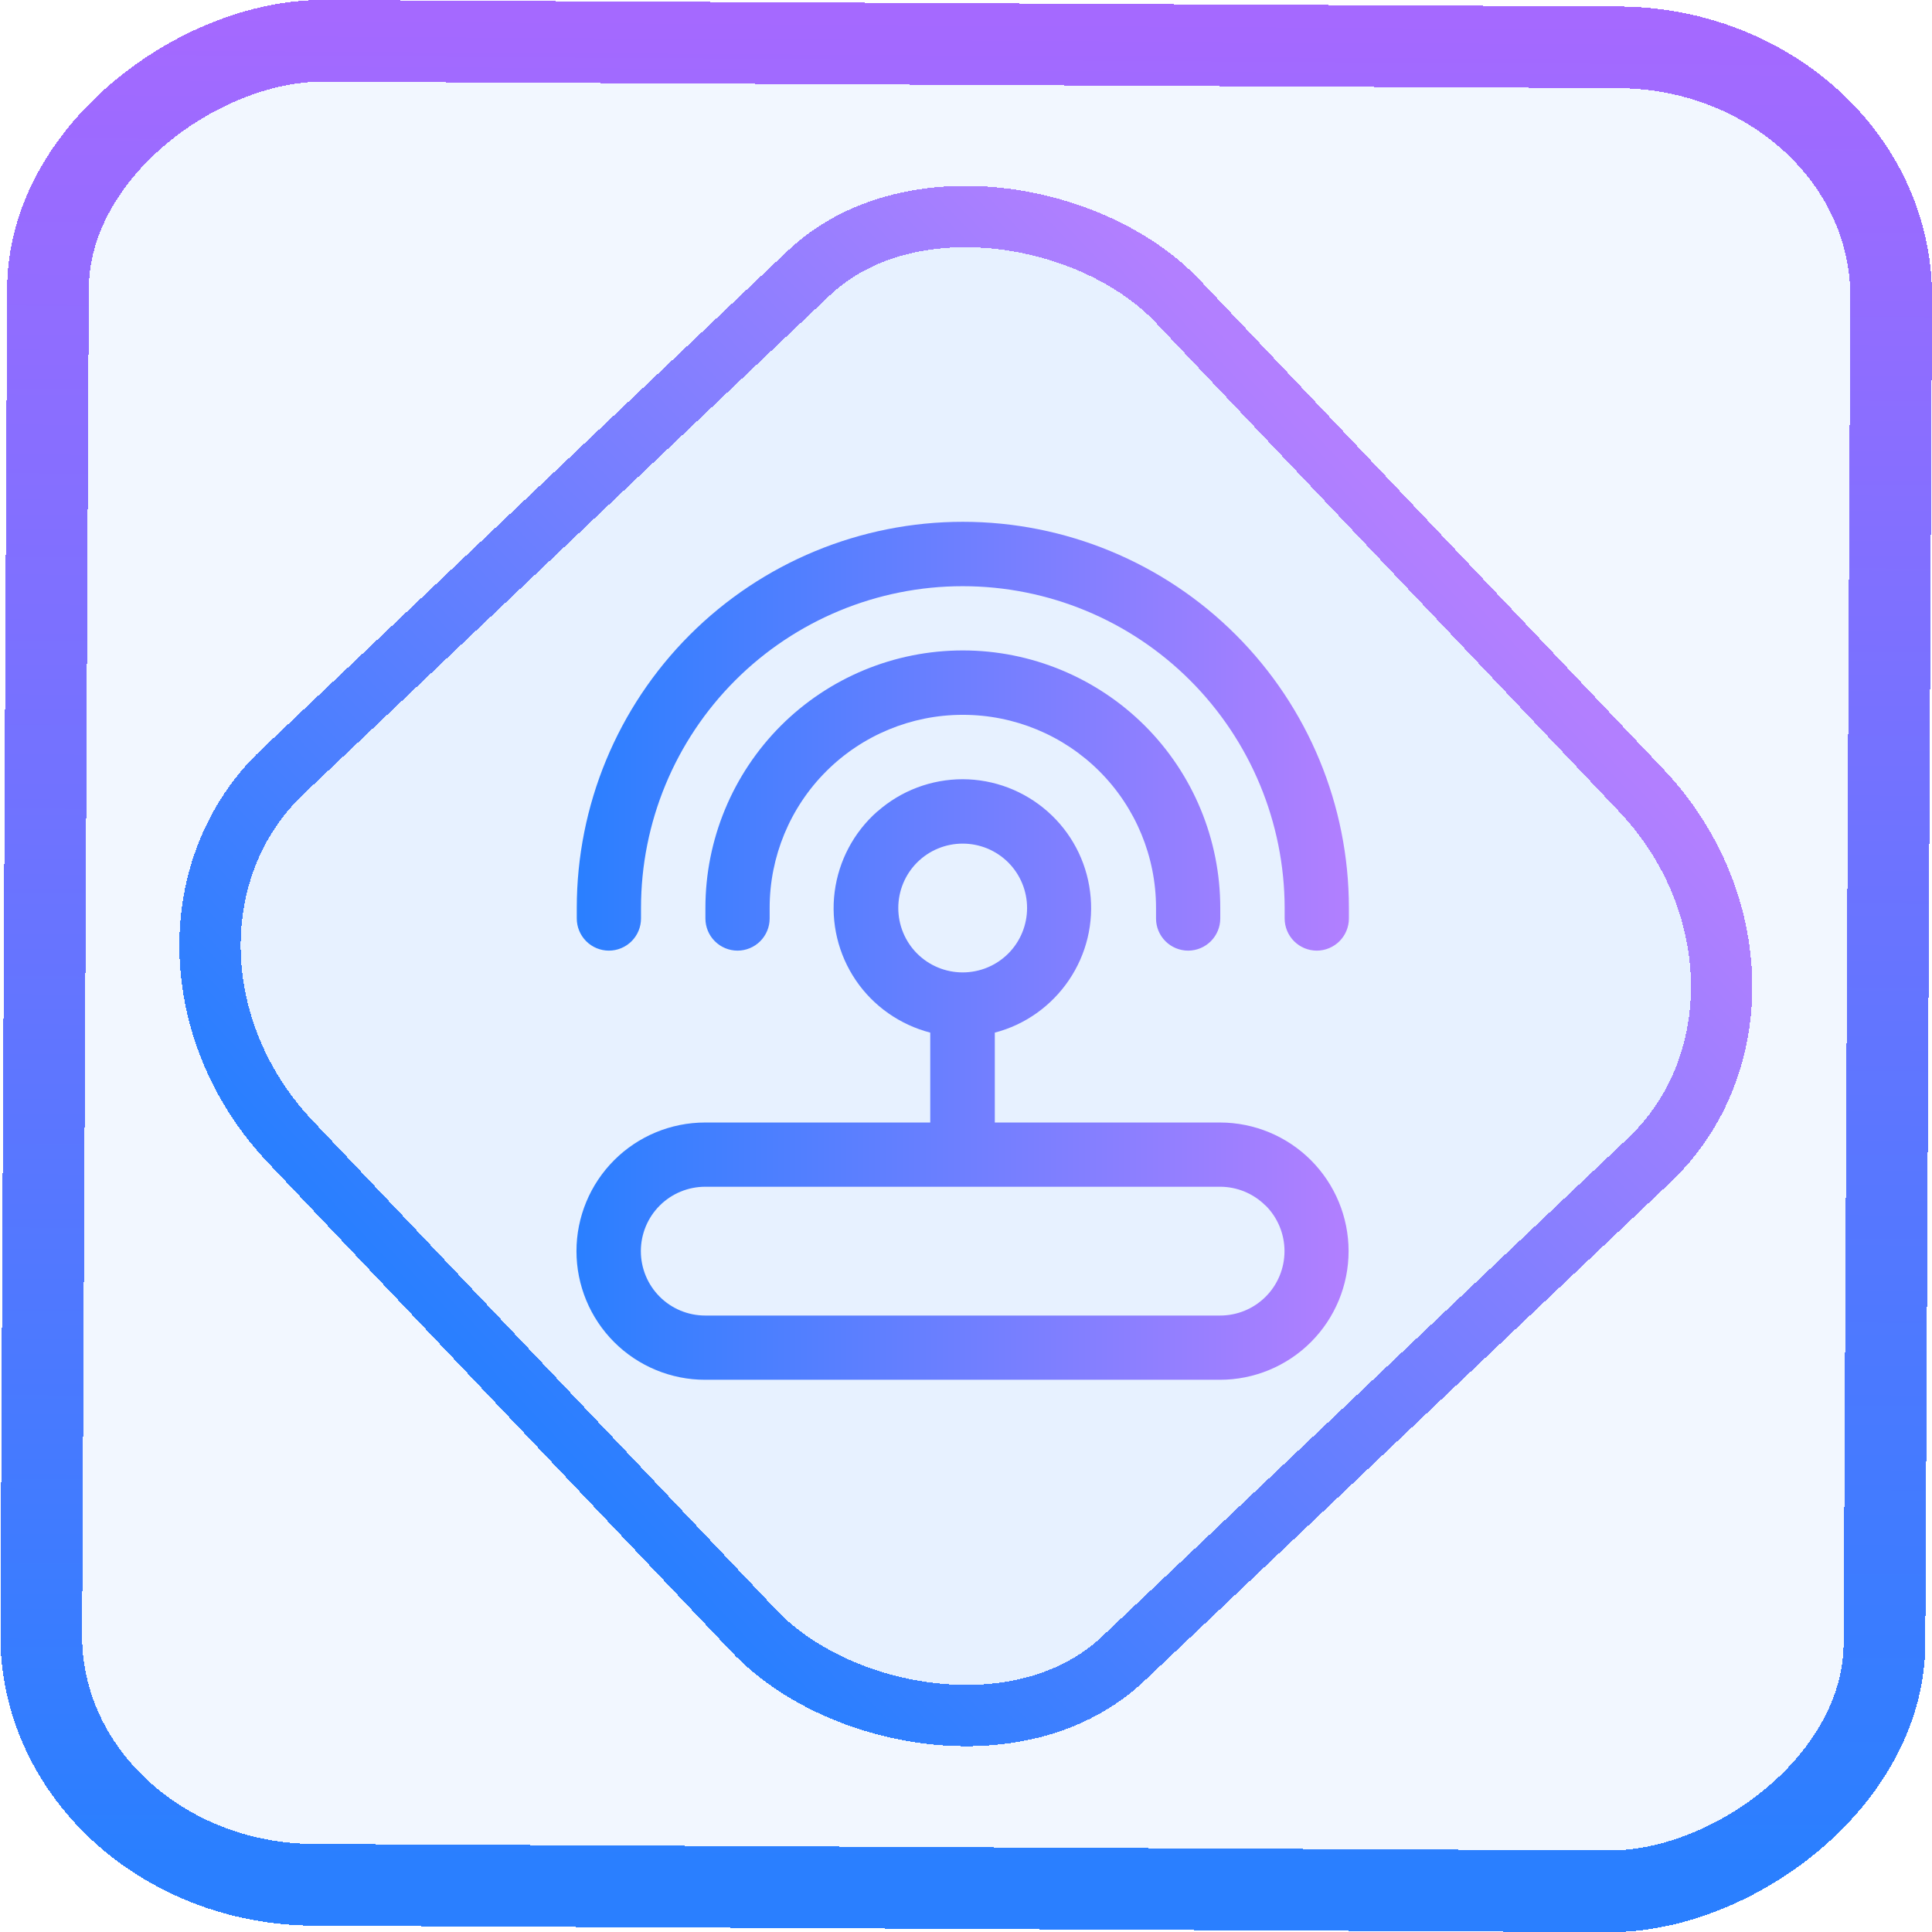 <?xml version="1.0" encoding="UTF-8" standalone="no"?>
<svg
   xmlns:dc="http://purl.org/dc/elements/1.1/"
   xmlns:cc="http://creativecommons.org/ns#"
   xmlns:rdf="http://www.w3.org/1999/02/22-rdf-syntax-ns#"
   xmlns:svg="http://www.w3.org/2000/svg"
   xmlns="http://www.w3.org/2000/svg"
   xmlns:xlink="http://www.w3.org/1999/xlink"
   xmlns:sodipodi="http://sodipodi.sourceforge.net/DTD/sodipodi-0.dtd"
   xmlns:inkscape="http://www.inkscape.org/namespaces/inkscape"
   width="47.286"
   height="47.286"
   version="1.1"
   viewBox="0 0 12.511 12.511"
   id="svg12"
   sodipodi:docname="nmap.svg"
   inkscape:version="1.0.1 (3bc2e813f5, 2020-09-07)">
  <style
     id="style873"></style>
  <defs
     id="defs16">
    <linearGradient
       id="linearGradient949"
       inkscape:collect="always">
      <stop
         style="stop-color:#2a7fff;stop-opacity:1"
         offset="0"
         id="stop945" />
      <stop
         style="stop-color:#a569ff;stop-opacity:1"
         offset="1"
         id="stop947" />
    </linearGradient>
    <linearGradient
       id="linearGradient943"
       inkscape:collect="always">
      <stop
         style="stop-color:#2a7fff;stop-opacity:1"
         offset="0"
         id="stop939" />
      <stop
         style="stop-color:#b27fff;stop-opacity:1"
         offset="1"
         id="stop941" />
    </linearGradient>
    <linearGradient
       id="linearGradient895"
       inkscape:collect="always">
      <stop
         style="stop-color:#bc5fd3;stop-opacity:1"
         offset="0"
         id="stop891" />
      <stop
         style="stop-color:#2a7fff;stop-opacity:1"
         offset="1"
         id="stop893" />
    </linearGradient>
    <linearGradient
       id="c"
       y1="523.8"
       x1="403.57"
       y2="536.8"
       x2="416.57"
       gradientUnits="userSpaceOnUse"
       gradientTransform="matrix(0.345,0,0,0.345,-134.804,-174.633)">
      <stop
         stop-color="#292c2f"
         id="stop1568" />
      <stop
         offset="1"
         stop-opacity="0"
         id="stop1570" />
    </linearGradient>
    <linearGradient
       xlink:href="#b-2"
       id="linearGradient4189"
       x1="14.369"
       y1="22.522"
       x2="26.522"
       y2="22.522"
       gradientUnits="userSpaceOnUse" />
    <linearGradient
       x1="36"
       gradientUnits="userSpaceOnUse"
       x2="14"
       y2="12"
       y1="44"
       id="b-2">
      <stop
         style="stop-color:#bfc9c9;stop-opacity:1"
         stop-color="#536161"
         id="stop1579" />
      <stop
         style="stop-color:#fbfbfb;stop-opacity:1"
         stop-color="#f4f5f5"
         offset="1"
         id="stop1581" />
    </linearGradient>
    <linearGradient
       xlink:href="#b-2"
       id="linearGradient4428"
       gradientUnits="userSpaceOnUse"
       x1="31.586"
       y1="36.345"
       x2="1.203"
       y2="6.723" />
    <linearGradient
       xlink:href="#b-2"
       id="linearGradient4189-3"
       x1="14.369"
       y1="22.522"
       x2="26.522"
       y2="22.522"
       gradientUnits="userSpaceOnUse"
       gradientTransform="translate(20.842,61.554)" />
    <linearGradient
       xlink:href="#b-2"
       id="linearGradient4428-5"
       gradientUnits="userSpaceOnUse"
       x1="31.586"
       y1="36.345"
       x2="1.203"
       y2="6.723"
       gradientTransform="translate(20.842,61.554)" />
    <linearGradient
       xlink:href="#b-2"
       id="linearGradient4189-3-3"
       x1="14.369"
       y1="22.522"
       x2="26.522"
       y2="22.522"
       gradientUnits="userSpaceOnUse"
       gradientTransform="translate(4.377,4.421)" />
    <linearGradient
       xlink:href="#b-2"
       id="linearGradient4428-5-5"
       gradientUnits="userSpaceOnUse"
       x1="31.586"
       y1="36.345"
       x2="1.203"
       y2="6.723"
       gradientTransform="translate(4.377,4.421)" />
    <filter
       id="d-7"
       x="-0.036"
       y="-0.036"
       width="1.072"
       height="1.072"
       color-interpolation-filters="sRGB">
      <feGaussianBlur
         stdDeviation="9"
         id="feGaussianBlur238-5" />
    </filter>
    <linearGradient
       id="paint1_linear_41_121"
       x1="11.96"
       y1="21"
       x2="11.96"
       y2="3"
       gradientUnits="userSpaceOnUse"
       gradientTransform="scale(0.265)">
      <stop
         stop-color="#FD4C00"
         id="stop5" />
      <stop
         offset="1"
         stop-color="#FFB800"
         id="stop6" />
    </linearGradient>
    <linearGradient
       inkscape:collect="always"
       xlink:href="#linearGradient943"
       id="linearGradient2"
       x1="-3.821"
       y1="8.601"
       x2="4.28"
       y2="8.601"
       gradientUnits="userSpaceOnUse" />
    <linearGradient
       id="a-1-2-2"
       y1="510.8"
       y2="527.14"
       gradientUnits="userSpaceOnUse"
       x2="0"
       gradientTransform="matrix(1.238,0,0,1.231,-93.271,-117.264)">
      <stop
         stop-color="#7cbaf8"
         id="stop2-2-7-7" />
      <stop
         offset="1"
         stop-color="#f4fcff"
         id="stop4-70-0-0" />
    </linearGradient>
    <linearGradient
       id="c-93"
       y1="503.8"
       x1="400.57"
       y2="519.8"
       x2="416.57"
       gradientUnits="userSpaceOnUse"
       gradientTransform="matrix(1.238,0,0,1.231,-89.07,-114.839)">
      <stop
         stop-color="#292c2f"
         id="stop12-6" />
      <stop
         offset="1"
         stop-opacity="0"
         id="stop14-0" />
    </linearGradient>
    <linearGradient
       id="b-6"
       y1="542.8"
       x1="408.57"
       y2="521.8"
       x2="387.57"
       gradientUnits="userSpaceOnUse"
       gradientTransform="matrix(1.238,0,0,1.231,-473.64,-614.639)">
      <stop
         stop-color="#197cf1"
         id="stop7-2" />
      <stop
         offset="1"
         stop-color="#20bcfa"
         id="stop9-6" />
    </linearGradient>
    <linearGradient
       id="linearGradient1"
       inkscape:collect="always">
      <stop
         style="stop-color:#ffcc00;stop-opacity:1"
         offset="0"
         id="stop1" />
      <stop
         style="stop-color:#ff00ff;stop-opacity:1"
         offset="1"
         id="stop5-3" />
    </linearGradient>
    <linearGradient
       inkscape:collect="always"
       xlink:href="#linearGradient1"
       id="linearGradient9"
       gradientUnits="userSpaceOnUse"
       x1="10"
       y1="187.5"
       x2="365"
       y2="187.5" />
    <linearGradient
       id="paint1_linear_11_144"
       x1="14.34"
       y1="54.185"
       x2="107.499"
       y2="115.118"
       gradientUnits="userSpaceOnUse"
       gradientTransform="scale(0.265)">
      <stop
         stop-color="#FD5900"
         id="stop4" />
      <stop
         offset="1"
         stop-color="#FFDE00"
         id="stop5-36" />
    </linearGradient>
    <linearGradient
       inkscape:collect="always"
       xlink:href="#linearGradient949"
       id="linearGradient881"
       x1="-12.026"
       y1="6.117"
       x2="-0.085"
       y2="6.117"
       gradientUnits="userSpaceOnUse" />
    <linearGradient
       id="_lgradient_46"
       x1="0.264"
       y1="0.175"
       x2="0.533"
       y2="0.529"
       gradientTransform="matrix(16.58,0,0,16.58,0.176,0.176)"
       gradientUnits="userSpaceOnUse"
       xlink:href="#linearGradient895">
      <stop
         offset="0"
         stop-opacity="1"
         style="stop-color:#24ed85;stop-opacity:1;"
         id="stop1-3" />
      <stop
         offset="0.722"
         stop-opacity="1"
         style="stop-color:rgb(245,32,250)"
         id="stop2" />
    </linearGradient>
    <linearGradient
       id="paint0_linear"
       x1="12.45"
       y1="23"
       x2="12.45"
       y2="2"
       gradientUnits="userSpaceOnUse"
       gradientTransform="scale(0.265)">
      <stop
         stop-color="#A93AFF"
         id="stop4-3" />
      <stop
         offset="1"
         stop-color="#FF81FF"
         id="stop6-6" />
    </linearGradient>
    <linearGradient
       inkscape:collect="always"
       xlink:href="#linearGradient943"
       id="linearGradient930"
       x1="3.734"
       y1="6.157"
       x2="8.734"
       y2="6.157"
       gradientUnits="userSpaceOnUse" />
  </defs>
  <sodipodi:namedview
     id="namedview14"
     pagecolor="#000000"
     bordercolor="#666666"
     borderopacity="1.0"
     inkscape:showpageshadow="2"
     inkscape:pageopacity="0.0"
     inkscape:pagecheckerboard="0"
     inkscape:deskcolor="#d1d1d1"
     showgrid="false"
     inkscape:zoom="11.257806"
     inkscape:cx="31.352366"
     inkscape:cy="25.833272"
     inkscape:window-width="1920"
     inkscape:window-height="988"
     inkscape:window-x="0"
     inkscape:window-y="0"
     inkscape:window-maximized="1"
     inkscape:current-layer="svg12"
     inkscape:document-rotation="0"
     showguides="false">
    <inkscape:grid
       type="xygrid"
       id="grid244"
       originx="9.959"
       originy="-31.579"
       spacingy="1"
       spacingx="1"
       units="px"
       visible="false" />
    <sodipodi:guide
       position="0.17,12.341"
       orientation="0,46"
       id="guide883" />
    <sodipodi:guide
       position="12.341,12.341"
       orientation="46,0"
       id="guide885" />
    <sodipodi:guide
       position="12.341,0.17"
       orientation="0,-46"
       id="guide887" />
    <sodipodi:guide
       position="0.17,0.17"
       orientation="-46,0"
       id="guide889" />
  </sodipodi:namedview>
  <rect
     x="-12.195"
     y="0.32"
     width="11.941"
     height="11.936"
     rx="1.612"
     shape-rendering="crispEdges"
     id="rect5-6-7-3"
     ry="1.774"
     transform="matrix(0.005,-1,1,0.005,0,0)"
     style="fill:#80b3ff;fill-opacity:0.1;stroke:url(#linearGradient881);stroke-width:0.529;stroke-miterlimit:4;stroke-dasharray:none;stroke-opacity:1" />
  <rect
     x="-3.72"
     y="4.885"
     width="7.913"
     height="7.912"
     rx="1.612"
     shape-rendering="crispEdges"
     id="rect5-6-6-6-6"
     style="fill:#5599ff;fill-opacity:0.07;stroke:url(#linearGradient2);stroke-width:0.397;stroke-opacity:1;stroke-miterlimit:4;stroke-dasharray:none"
     ry="1.774"
     transform="matrix(0.726,-0.688,0.688,0.726,0,0)" />
  <path
     fill-rule="evenodd"
     clip-rule="evenodd"
     d="m 6.234,3.796 c -0.553,0 -1.083,0.22 -1.473,0.61 -0.391,0.391 -0.61,0.921 -0.61,1.473 v 0.069 c 0,0.055 -0.022,0.108 -0.061,0.147 -0.039,0.039 -0.092,0.061 -0.147,0.061 -0.055,0 -0.108,-0.022 -0.147,-0.061 -0.039,-0.039 -0.061,-0.092 -0.061,-0.147 v -0.069 c 0,-0.663 0.263,-1.299 0.732,-1.768 0.469,-0.469 1.105,-0.732 1.768,-0.732 0.663,0 1.299,0.263 1.768,0.732 0.469,0.469 0.732,1.105 0.732,1.768 v 0.069 c 0,0.055 -0.022,0.108 -0.061,0.147 -0.039,0.039 -0.092,0.061 -0.147,0.061 -0.055,0 -0.108,-0.022 -0.147,-0.061 -0.039,-0.039 -0.061,-0.092 -0.061,-0.147 V 5.88 C 8.318,5.327 8.098,4.797 7.707,4.406 7.317,4.016 6.787,3.796 6.234,3.796 Z m 0,0.833 c -0.332,0 -0.65,0.132 -0.884,0.366 -0.234,0.234 -0.366,0.552 -0.366,0.884 v 0.069 c 0,0.055 -0.022,0.108 -0.061,0.147 -0.039,0.039 -0.092,0.061 -0.147,0.061 -0.055,0 -0.108,-0.022 -0.147,-0.061 -0.039,-0.039 -0.061,-0.092 -0.061,-0.147 v -0.069 c 0,-0.442 0.176,-0.866 0.488,-1.179 0.313,-0.313 0.737,-0.488 1.179,-0.488 0.442,0 0.866,0.176 1.179,0.488 0.313,0.313 0.488,0.737 0.488,1.179 v 0.069 c 0,0.055 -0.022,0.108 -0.061,0.147 -0.039,0.039 -0.092,0.061 -0.147,0.061 -0.055,0 -0.108,-0.022 -0.147,-0.061 -0.039,-0.039 -0.061,-0.092 -0.061,-0.147 v -0.069 c 0,-0.332 -0.132,-0.65 -0.366,-0.884 -0.234,-0.234 -0.552,-0.366 -0.884,-0.366 z m -0.551,0.625 c 0.152,-0.134 0.348,-0.208 0.551,-0.208 0.203,4.577e-4 0.398,0.075 0.55,0.209 0.152,0.134 0.25,0.319 0.275,0.52 0.026,0.201 -0.023,0.404 -0.137,0.572 -0.114,0.168 -0.284,0.289 -0.48,0.34 v 0.582 h 1.458 c 0.221,0 0.433,0.088 0.589,0.244 0.156,0.156 0.244,0.368 0.244,0.589 0,0.221 -0.088,0.433 -0.244,0.589 -0.156,0.156 -0.368,0.244 -0.589,0.244 h -3.334 c -0.221,0 -0.433,-0.088 -0.589,-0.244 -0.156,-0.156 -0.244,-0.368 -0.244,-0.589 0,-0.221 0.088,-0.433 0.244,-0.589 0.156,-0.156 0.368,-0.244 0.589,-0.244 h 1.458 v -0.582 c -0.196,-0.051 -0.368,-0.171 -0.482,-0.339 -0.114,-0.168 -0.163,-0.372 -0.137,-0.573 0.026,-0.201 0.124,-0.386 0.276,-0.52 z m 0.256,0.331 c -0.078,0.078 -0.122,0.184 -0.122,0.295 0,0.111 0.044,0.217 0.122,0.295 0.078,0.078 0.184,0.122 0.295,0.122 0.111,0 0.217,-0.044 0.295,-0.122 0.078,-0.078 0.122,-0.184 0.122,-0.295 0,-0.111 -0.044,-0.217 -0.122,-0.295 -0.078,-0.078 -0.184,-0.122 -0.295,-0.122 -0.111,0 -0.217,0.044 -0.295,0.122 z m 2.256,2.222 C 8.117,7.729 8.011,7.685 7.901,7.685 h -3.334 c -0.111,0 -0.217,0.044 -0.295,0.122 -0.078,0.078 -0.122,0.184 -0.122,0.295 0,0.111 0.044,0.217 0.122,0.295 0.078,0.078 0.184,0.122 0.295,0.122 h 3.334 c 0.111,0 0.217,-0.044 0.295,-0.122 0.078,-0.078 0.122,-0.184 0.122,-0.295 0,-0.111 -0.044,-0.217 -0.122,-0.295 z"
     id="path2"
     style="fill:url(#linearGradient930);stroke-width:0.265;fill-opacity:1.0" />
</svg>
